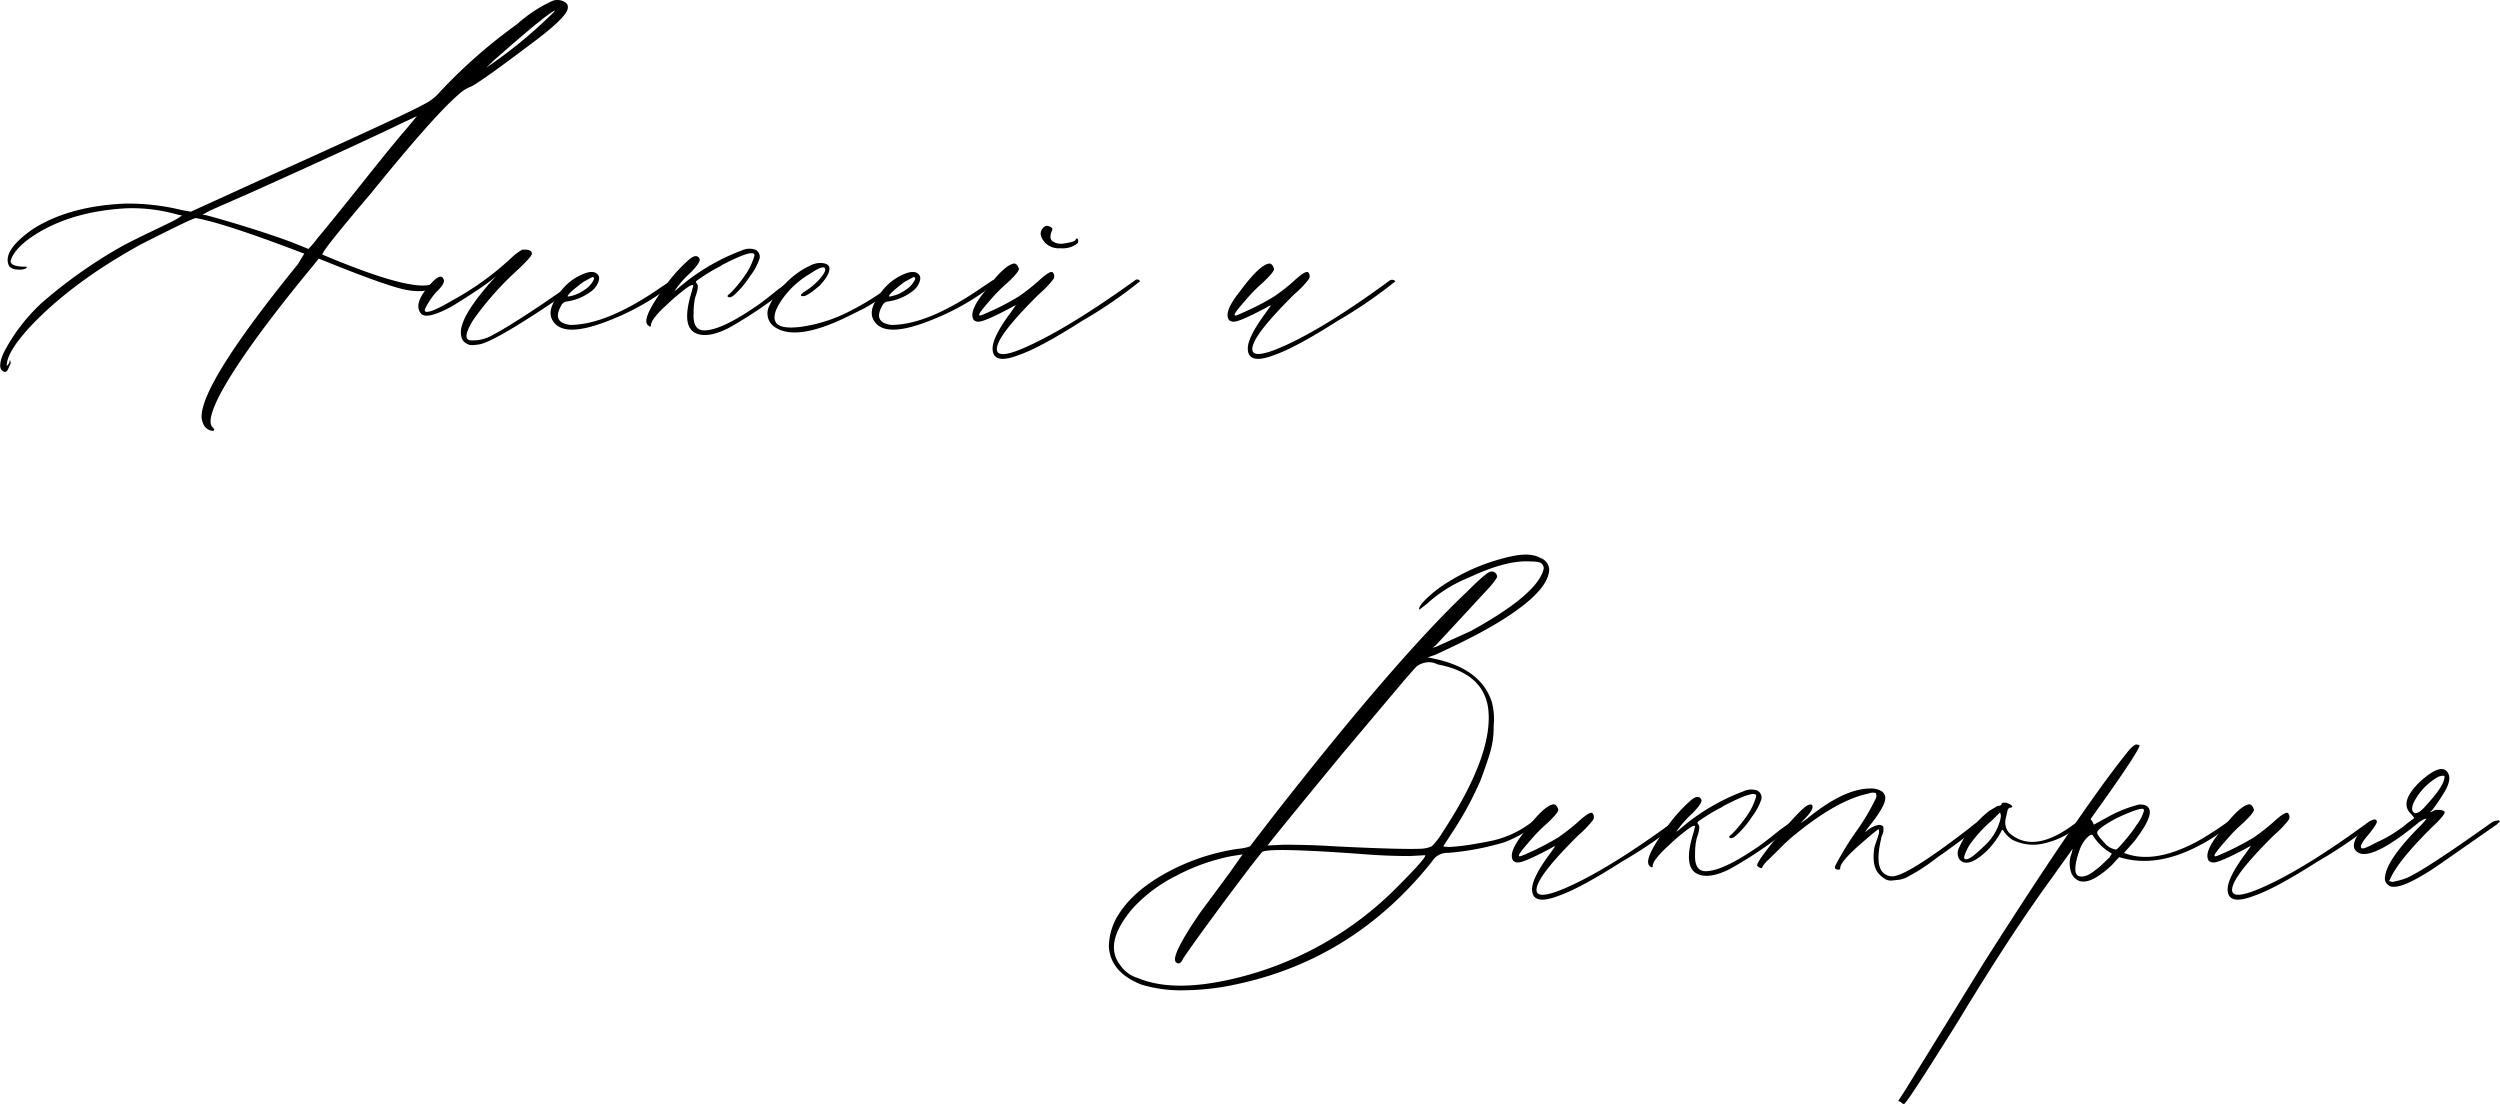 <svg xmlns="http://www.w3.org/2000/svg" viewBox="0 0 470.51 207.78"><g data-name="Слой 2"><g data-name="Слой 1"><path d="M39.94 81.09c-1.13-.2-1.79-1-2-2.44q-.31-6.23 18.11-28.91l1.22-2-1.22-.46q-14-5.32-19.19-6.24-.61 0-10.43 5-13.04 7.2-20.87 15.57c-2.86 3.14-4.29 5.53-4.29 7.15 0 .21.15 0 .46-.45l.15-.61.15.61-.46 1.06c-.3.71-.71.81-1.23.31s-.4-1.88.62-3.81A34.44 34.44 0 0 1 7.86 57a91.21 91.21 0 0 1 15.35-10.8q1.7-.91 5.68-2.82c2.66-1.27 4.14-2 4.45-2.21l.92-.61-.76-.15a31.67 31.67 0 0 0-9.67-1.21q-11.2.6-18.42 5.78C3.46 46.44 2.34 47.81 2 49.13c0 .71.92 1.06 2.77 1.06.2 0 .3.06.3.16-.41.4-1.23.5-2.45.3-.52-.2-.82-.4-.92-.61q-1.38-2.88 4.6-7 6.75-4.26 17.19-4.72a42.33 42.33 0 0 1 10.74 1.22l1.69.3 13-5.93q27.4-12.33 30.92-14.31a9.49 9.49 0 0 0 3.07-2.43A98.65 98.65 0 0 1 97.34 4.53a25.94 25.94 0 0 1 6.75-4.41 2.74 2.74 0 0 1 2 .15c.61.31.87.71.77 1.22q0 1.68-7.22 7-8.9 6.71-10.89 7.76a7.62 7.62 0 0 0-2.61 1.68q-4.61 4-16.42 18.57-9.06 10.65-9.06 11.41Q79.08 55.68 82 53.09c.72-.61 1.18-.82 1.38-.61s0 .66-.92 1.37Q80 55.36 76 54.46t-16-5.79l-1.23 1.52q-12.7 15.38-17.29 23.9c-1.74 3.35-2.26 5.43-1.54 6.24.51.51.51.76 0 .76Zm18.11-34.24a18.92 18.92 0 0 0 1.69-2q3.06-3.66 8.75-10.81t7.83-9.59l2.14-2.58L76 23q-7.06 3.46-28.23 13l-8.29 3.65-1.38.76a5.11 5.11 0 0 1 .92.15q4 1.08 8.75 2.59t7.52 2.59Zm33.46-34.1 1.07-.75a87.86 87.86 0 0 0 11.67-9.74l.15-.3a22.89 22.89 0 0 0-2.76 2q-2 1.52-8.75 7.45Z"/><path d="M88.13 64.8a2.16 2.16 0 0 1-1.07-.8 3.54 3.54 0 0 1-.31-1.82q.3-3 5.37-8.83L93.35 52l-.92.76q-2.43 1.85-7.37 4.89c-3.17 1.73-5.12 2.18-5.83 1.37q-1.23-1.52.61-4.11 3.22-4.26 3.69-2.13.15.61-1.23 2a10.12 10.12 0 0 0-1.23 1.52 14.63 14.63 0 0 0-.92 1.52c-.21.41-.26.66-.15.76q.6.61 5.06-2a54.46 54.46 0 0 0 11.36-8.22A10.94 10.94 0 0 1 98.26 47c1.23-.1 1.84.15 1.84.76 0 .41-1.28 1.77-3.84 4.11a57.37 57.37 0 0 0-7.21 8.37c-1.43 2.33-1.64 3.6-.61 3.8A7.26 7.26 0 0 0 92.81 63c1.79-.92 4.89-2.84 9.29-5.79l1.45-1 1.77-1.21 1.38-1 2-1.37a.42.42 0 0 1 .53.07c.16.16.13.34-.07.54l-.77.61-2.3 1.67q-12.75 8.67-15.81 9.28c-1.23.2-1.95.2-2.15 0Z"/><path d="M104.55 61c-1.33-1.32-1.23-3 .31-5.18a10.11 10.11 0 0 1 4.91-4.26c1.23-.5 2.09-.5 2.61 0 .41.31.48.82.23 1.53a3.85 3.85 0 0 1-1.46 1.82 9.83 9.83 0 0 1-4.45 1.83 1.27 1.27 0 0 0-1.07.76q-1.84 3.2 1.68 3.65 6.91 0 17.19-7.15l1.84-1.22c.11-.1.26-.1.47 0a.31.31 0 0 1 .15.46 47.19 47.19 0 0 1-12.89 7.3q-7.21 2.75-9.52.46Zm2.3-5.18a6.69 6.69 0 0 0 3.07-1.21 4.72 4.72 0 0 0 1.84-2c.1-.31 0-.46-.3-.46l-1.69.92c-2.05 1.54-3.02 2.45-2.92 2.75Z"/><path d="M131.25 62.83q-3.21-1.06-1.07-7.92l.31-1.22c-.21-.2-.87.16-2 1.07a37.3 37.3 0 0 0-3.22 2.82 13.93 13.93 0 0 0-2.3 2.51 2.61 2.61 0 0 0-.46 1.06c0 .41-.21.41-.62 0q-1.23-1.21 3.53-7.61a28.81 28.81 0 0 1 4.3-4.72c.82-.7 1.43-.81 1.84-.3s-.2 1.32-1.53 2.74a18 18 0 0 0-3.07 3.5 2.38 2.38 0 0 0 .61-.46 39.31 39.31 0 0 1 12-7.15 3.4 3.4 0 0 1 2.61-.15 1.47 1.47 0 0 1 .77 1.67 10.67 10.67 0 0 1-1.77 3.27 17.38 17.38 0 0 1-2.68 3.28c-.72.71-1.23.91-1.54.6-.1-.1 0-.3.46-.6a25.49 25.49 0 0 0 3.07-3.81 11.88 11.88 0 0 0 1.51-3.35q0-1.37-6.14 1.83a1.83 1.83 0 0 1-.46.3 32.23 32.23 0 0 0-4.4 2.74.62.62 0 0 0 .15.46c.31.3.2 1.17-.31 2.59a12.93 12.93 0 0 0-.3 3c-.11 2.13.56 3.2 2 3.2q3.08 0 9.36-4.26 1.23-.76 4.61-3.5l2.15-1.53.46-.3c.2-.1.35-.1.46 0v.61l-1.23.91a78.94 78.94 0 0 1-11.2 7.61c-2.52 1.28-4.46 1.62-5.9 1.11Z"/><path d="M145.68 61.46A3.08 3.08 0 0 1 144.6 58a13.24 13.24 0 0 1 3.15-4.57 15.6 15.6 0 0 1 4.84-3.5 4 4 0 0 1 2.45-.38c.72.15 1.07.48 1.07 1 0 .81-.61 1.88-1.84 3.19-1.53 1.32-2.56 2-3.07 2-.71 0-.61-.3.31-.91a12.69 12.69 0 0 0 2.92-2.51c.81-1 1.07-1.6.76-1.9s-1.28.1-2.91 1.21a16.5 16.5 0 0 0-5.14 4.8c-1.28 1.88-1.67 3.27-1.15 4.18s1.94 1.22 4.6.92a28.49 28.49 0 0 0 8.59-2.59 51.81 51.81 0 0 0 8.14-4.94c.31-.2.71-.46 1.23-.76l.76-.61a.61.61 0 0 1 .62.46l-.77.6a57.41 57.41 0 0 1-6.45 4.31l-3.37 1.67q-9.68 4.69-13.66 1.79Z"/><path d="M165 61c-1.34-1.32-1.23-3 .3-5.18a10.16 10.16 0 0 1 4.91-4.26q1.85-.75 2.61 0c.41.31.49.82.23 1.53a3.73 3.73 0 0 1-1.46 1.82 9.78 9.78 0 0 1-4.45 1.83 1.29 1.29 0 0 0-1.07.76q-1.84 3.2 1.69 3.65 6.9 0 17.19-7.15l1.84-1.22c.1-.1.25-.1.46 0a.31.31 0 0 1 .15.46 46.9 46.9 0 0 1-12.89 7.3q-7.19 2.75-9.51.46Zm2.3-5.18a6.73 6.73 0 0 0 3.07-1.21 4.79 4.79 0 0 0 1.84-2c.1-.31 0-.46-.31-.46l-1.69.92c-2.02 1.54-3 2.45-2.89 2.75Z"/><path d="M186.81 65.57c0-1.42 1.12-3.66 3.37-6.7l1.08-1.52-.16.15a1.35 1.35 0 0 0-.53.23c-.26.15-.49.28-.69.38-3.07 1.62-5 2.43-5.68 2.43a1.26 1.26 0 0 1-.92-.3q-1.08-1.52 2-5.33 3.22-4.41 5.07-5.17l.46-.15c.4 0 .71.3.92.91.2.3-.52 1.22-2.15 2.74a29.73 29.73 0 0 0-2.58 2.51c-.87 1-1.56 1.78-2.07 2.43s-.72 1-.62 1.15.43 0 1.31-.39 1.89-.83 3.07-1.44 2.17-1.17 3-1.68a39.7 39.7 0 0 0 3.53-2.73c1.63-1.53 2.61-2.14 2.91-1.83a1.09 1.09 0 0 1 .16 1.22 18.69 18.69 0 0 1-2.76 2.89q-6.6 6.54-7.68 9.28-1.38 3.66 5.37.61 8.13-3.65 20.57-12.63a.63.63 0 0 1 .77.3 85.67 85.67 0 0 1-10.9 7.46q-7.83 5-11.82 6.39c-3.35 1.32-5.03.92-5.03-1.21Zm9.82-19.94c-.92-1.12-1-2-.31-2.74a1 1 0 0 1 .85-.38 1.77 1.77 0 0 1 .69.3.4.4 0 0 1 .15.54c-.41.91-.41 1.57 0 2a2.89 2.89 0 0 0 2.3.46c1.43-.2 2.15-.46 2.15-.76a.13.13 0 0 1 .15-.15c.21 0 .31.15.31.45a.62.62 0 0 1-.15.46 4.52 4.52 0 0 1-3.22.91 3.65 3.65 0 0 1-2.92-1.09ZM234.84 65.57c0-1.42 1.13-3.66 3.38-6.7l1.07-1.52-.15.15a1.44 1.44 0 0 0-.54.23c-.25.15-.48.28-.69.38q-4.6 2.43-5.68 2.43a1.27 1.27 0 0 1-.92-.3c-.71-1-.05-2.79 2-5.33q3.23-4.41 5.06-5.17l.46-.15c.41 0 .72.3.92.91.21.3-.51 1.22-2.14 2.74a29.76 29.76 0 0 0-2.54 2.51c-.87 1-1.56 1.78-2.07 2.43s-.72 1-.61 1.15.43 0 1.3-.39 1.89-.83 3.07-1.44 2.17-1.17 3-1.68a37 37 0 0 0 3.53-2.73c1.64-1.53 2.61-2.14 2.92-1.83a1.07 1.07 0 0 1 .15 1.22 17.66 17.66 0 0 1-2.76 2.89q-6.6 6.54-7.67 9.28-1.38 3.51 5.06.76 8.13-3.49 20.57-12.63a.86.86 0 0 1 1.07.15 86.23 86.23 0 0 1-10.89 7.46q-7.83 5-11.82 6.39-5.08 1.98-5.08-1.21ZM223.11 186.37a26 26 0 0 1-8.28-1.06q-5.84-2.3-6.14-7.16a11.68 11.68 0 0 1 1.23-5c1.63-3.14 4.58-6 8.82-8.45a40.08 40.08 0 0 1 14.2-4.94 9.88 9.88 0 0 0 2.3-.46l3.84-5q23.63-30.28 37-42.92 4-4 4.61-3.81a1 1 0 0 1 1.07 1.07 13.61 13.61 0 0 1-1.53 2l-10 10.8-.61.46.61-.15 6.6-3q12.44-6.84 13.66-11.56a1.06 1.06 0 0 0-.31-1.07c-.2-.3-.92-.45-2.15-.45q-4.44-.32-11.51 3a26.25 26.25 0 0 0-8 5l-1.38 1.07c-.21-.31.23-1 1.31-2.06a23.42 23.42 0 0 1 4.06-3.12 37.56 37.56 0 0 1 12-4.87q3.54-.75 5.38.31a2.45 2.45 0 0 1 1.68 2.28q-.3 4.72-12 11.26-3.84 2.13-9.51 4.72l-1.38.46.76.15q9.36 1.83 11.36 8.37a13 13 0 0 1 .31 4.41 16.78 16.78 0 0 1-.77 5.33q-.62 2-1.69 4.87a64 64 0 0 1-5.65 10.3l-1.38 2.13a5.12 5.12 0 0 0 1.77.08 36.51 36.51 0 0 0 3.76-.46c1.53-.25 2.76-.48 3.68-.68a19.06 19.06 0 0 0 7.67-3.66 1.93 1.93 0 0 1 1.08-.45q.76 0 .15.6a24.72 24.72 0 0 1-6.6 3.81 51.93 51.93 0 0 1-10.59 2 3.29 3.29 0 0 0-2.61 1.06 7 7 0 0 0-.46.61q-14.58 18.27-36.52 23a47.32 47.32 0 0 1-9.84 1.18Zm-8.9-2.28q6.91 2.9 19-.15a63.82 63.82 0 0 0 28.89-16.14q6.43-6.39 6.14-6.85l-2.92.16q-4 0-8.13-.31-18.42-1.37-19.65-.45c-.1.1-.59.71-1.46 1.82s-1.92 2.49-3.14 4.11-2.25 3-3.07 4.11q-5.84 7.92-7.22 10.05-.61 1.37-1.38.6-.92-1.22 4.61-9.28l5.52-7.46 2.46-3.5-2 .31a37.89 37.89 0 0 0-10.66 3.8 28 28 0 0 0-8.06 6.09q-5.53 6.54-2.3 10.65a6.08 6.08 0 0 0 3.37 2.44Zm53.11-24.35a5.55 5.55 0 0 0 2.14-.46 13 13 0 0 0 2-2.59q9.82-14.91 8.59-23.59c-.71-4.36-3.89-7-9.51-8.06a3.32 3.32 0 0 0-2.38-.31 3.64 3.64 0 0 0-1.54.69c-.25.25-1.05 1.14-2.37 2.66l-11.67 13.85q-14 17-14 17.2l2.92-.15q5.22 0 9.67.3 12.3.61 16.15.46Z"/><path d="M288.34 167.35c0-1.42 1.12-3.66 3.38-6.7l1.07-1.52-.15.15a1.32 1.32 0 0 0-.54.23c-.26.15-.49.28-.69.38q-4.61 2.43-5.68 2.43a1.26 1.26 0 0 1-.92-.3q-1.08-1.52 2-5.33 3.21-4.41 5.06-5.17l.46-.15c.41 0 .71.3.92.91.2.3-.51 1.22-2.15 2.74a29.73 29.73 0 0 0-2.53 2.51c-.87 1-1.56 1.78-2.07 2.44s-.72 1-.62 1.14.44 0 1.31-.38 1.89-.84 3.07-1.45 2.17-1.16 3-1.67a40.62 40.62 0 0 0 3.53-2.74c1.64-1.52 2.61-2.13 2.92-1.83a1.11 1.11 0 0 1 .15 1.22 18.69 18.69 0 0 1-2.76 2.89q-6.6 6.54-7.68 9.28-1.38 3.51 5.07.76 8.13-3.49 20.56-12.63a.87.87 0 0 1 1.08.15 85.67 85.67 0 0 1-10.9 7.46q-7.83 5-11.81 6.39-5.08 1.98-5.08-1.21Z"/><path d="M319.8 164.61q-3.23-1.06-1.07-7.92l.3-1.21c-.2-.21-.87.15-2 1.06a35.84 35.84 0 0 0-3.22 2.82 14.6 14.6 0 0 0-2.31 2.51 2.76 2.76 0 0 0-.46 1.06c0 .41-.2.41-.61 0q-1.23-1.22 3.53-7.61a28.37 28.37 0 0 1 4.3-4.72c.81-.7 1.43-.81 1.84-.3s-.21 1.32-1.54 2.74a18.67 18.67 0 0 0-3.07 3.5 2.26 2.26 0 0 0 .62-.46 39.51 39.51 0 0 1 12-7.15 3.4 3.4 0 0 1 2.61-.15 1.47 1.47 0 0 1 .77 1.67 11.16 11.16 0 0 1-1.77 3.27A17 17 0 0 1 327 157c-.71.71-1.22.91-1.53.61-.1-.1 0-.31.46-.61a25.49 25.49 0 0 0 3.07-3.81 11.7 11.7 0 0 0 1.53-3.35q0-1.36-6.13 1.83a1.74 1.74 0 0 1-.46.3 32.66 32.66 0 0 0-4.46 2.74.59.59 0 0 0 .16.46c.3.31.2 1.17-.31 2.59a12.36 12.36 0 0 0-.31 3c-.1 2.13.56 3.2 2 3.2q3.06 0 9.36-4.26 1.23-.77 4.6-3.5l2.15-1.53.46-.3c.21-.1.36-.1.46 0v.63l-1.22.91a78.88 78.88 0 0 1-11.21 7.61c-2.44 1.24-4.39 1.6-5.82 1.09Z"/><path d="M355.87 164.91q2.44.47 14.88-9.13a11.72 11.72 0 0 1 2.46-1.67c.2-.1.36-.08.46.07a.28.28 0 0 1 0 .38q-.32.31-2.61 2.13l-3 2.21c-1.18.86-2.1 1.55-2.77 2s-1.43 1.07-2.3 1.68-1.56 1.06-2.07 1.37-1.1.63-1.76 1a5.2 5.2 0 0 1-1.62.61l-1.38.15a2.18 2.18 0 0 1-1.3-.23 5.42 5.42 0 0 1-1.15-.91c-1-1-1.33-2.74-.92-5.18.1-.3.25-.76.46-1.37s.33-1 .38-1.29a1.08 1.08 0 0 0-.08-.69c-.82.61-1.63 1.27-2.45 2q-4.75 4-4.76 5.33c0 .2-.1.3-.31.3-.61 0-.82-.25-.61-.76a57.14 57.14 0 0 1 4-6.54 41.07 41.07 0 0 0 3.68-6.24c.1-.51 0-.81-.15-.91a2.47 2.47 0 0 0-1.38.15q-5.83 1.22-13.81 7.76a29.57 29.57 0 0 0-2.23 2l-2.61 2.59a5.88 5.88 0 0 0-1.15 1.3l-.15.3c-.1.1-.28.08-.54-.08s-.38-.27-.38-.38c0-.61 1.68-2.89 5.06-6.85q1.85-2.13 3.07-3.34c1-1 1.74-1.42 2.15-1.22a.61.61 0 0 1 .15.45c0 .51-.66 1.43-2 2.74l-.31.31a16.65 16.65 0 0 0 1.53-1.07c4.51-3.65 8.39-5.48 11.67-5.48a3.72 3.72 0 0 1 2.15.54 1.52 1.52 0 0 1 .61 1.59q-.15 1.23-2.3 4.11a21.94 21.94 0 0 0-1.38 1.83l-.16.15a1.66 1.66 0 0 0 .46-.3 5 5 0 0 1 2.15-1.07 1.25 1.25 0 0 1 .69.16.49.49 0 0 1 .23.45v.54a2.17 2.17 0 0 1-.23.76 2.33 2.33 0 0 0-.23.83c-1.01 4.33-.4 6.62 1.86 6.92Z"/><path d="M368.76 161.72a2.23 2.23 0 0 1 0-2.29 14 14 0 0 1 3.06-4.41 19.54 19.54 0 0 1 2.61-2.44l1.54-.91c.51 0 .77-.15.77-.46 0-.1.25-.15.76-.15.72.21 1.13.46 1.23.76-.2.21-.36.26-.46.15a1 1 0 0 0-.46.61l-.31 1.42a3 3 0 0 0 .62 2.74q4.61 4.11 12.28-1.67l1.07-.61c.41-.2.66-.1.77.3l-1.84 1.37a15.14 15.14 0 0 1-5.68 2.59 8.55 8.55 0 0 1-6.14-.76 8.08 8.08 0 0 1-1.38-1.37c-.21-.4-.36-.51-.46-.3a15.13 15.13 0 0 1-2.92 3.95c-2.35 2.19-4.04 2.69-5.06 1.48Zm.92-.16q.6.76 3.53-2.13a10.14 10.14 0 0 0 3.07-4.56 4.93 4.93 0 0 0 .3-1.37l-.15-.61-1.54 1.52a25.1 25.1 0 0 0-4.29 4.72c-.72 1.32-1.03 2.13-.92 2.43Z"/><path d="M358.47 207.68c-.1.2-.36.1-.77-.31l-.46-.15 1.38-2.13 14.74-23.89q18.57-29.22 27.32-40c.71-.81 1.23-1.17 1.53-1.07s.46.06.46.16q0 .77-5.52 8.67l-3.69 5.18.31.45.31.61 2.76-1.52a24 24 0 0 1 5.83-2.28c1 0 1.64.3 1.84.91q.62 1.51-2.76 5.94l-2 2.28q5.82 2.28 14.27-2.44 2.61-1.51 5.37-3.5c.21-.2.38-.25.54-.15s.18.25.07.46l-.76.76a32.55 32.55 0 0 1-5.68 3.65q-8 4.11-14.73 2l-1.39 1.52q-5.52 5.17-7.52 1.68a5.25 5.25 0 0 1 0-4l.16-.76c-.21.3-1.44 2-3.69 5.17q-7.81 10.67-17.65 26.94-9.2 14.75-10.27 15.82Zm32.85-42.77c.81.21 1.78-.15 2.91-1.06a13.64 13.64 0 0 0 1.31-1.07c.56-.51 1-1 1.45-1.37l.46-.76a10.06 10.06 0 0 1-3.53-3.35c-.1-.3-.41-.25-.92.15a6.32 6.32 0 0 0-1.53 2.29c-1.13 3.14-1.18 4.87-.15 5.17Zm6.9-5c.1 0 .39-.25.85-.76s1-1.14 1.61-1.9a18.87 18.87 0 0 0 1.38-1.91 8.13 8.13 0 0 0 1.23-2.13c.2-.5.25-.81.15-.91q-.46-.47-5.07 1.67c-2.45 1.32-3.68 2.24-3.68 2.74 0 .31.44.92 1.31 1.83a3.52 3.52 0 0 0 2.22 1.35Z"/><path d="M419.25 167.35c0-1.42 1.12-3.66 3.37-6.7l1.08-1.52-.16.15a1.35 1.35 0 0 0-.53.23c-.26.15-.49.28-.69.38-3.07 1.62-5 2.43-5.68 2.43a1.26 1.26 0 0 1-.92-.3q-1.08-1.52 2-5.33 3.23-4.41 5.07-5.17l.46-.15c.4 0 .71.3.92.91.2.3-.52 1.22-2.15 2.74a28.33 28.33 0 0 0-2.53 2.51c-.87 1-1.56 1.78-2.07 2.44s-.72 1-.62 1.14.43 0 1.31-.38 1.89-.84 3.06-1.45 2.18-1.16 3-1.67a42.21 42.21 0 0 0 3.53-2.74c1.63-1.52 2.61-2.13 2.91-1.83a1.09 1.09 0 0 1 .16 1.22 18.46 18.46 0 0 1-2.77 2.89q-6.6 6.54-7.67 9.28-1.38 3.51 5.07.76 8.13-3.49 20.56-12.63a.87.87 0 0 1 1.08.15 85.67 85.67 0 0 1-10.9 7.46q-7.83 5-11.82 6.39c-3.39 1.32-5.07.92-5.07-1.21Z"/><path d="M449.33 166.43a1.42 1.42 0 0 1-.46-1.37q.3-3.34 6.9-9.89l.92-1.06h-.3a5.83 5.83 0 0 0-1.08.6q-8.13 6.71-11.05 5.94c-1.43-.51-1.64-1.62-.61-3.35a16 16 0 0 1 1.38-1.67l.46-.46c1-1 1.63-1.22 1.84-.61.1.21-.36 1-1.38 2.29-1.33 1.52-1.84 2.43-1.54 2.73s1.18-.15 2.92-1.06a25.21 25.21 0 0 0 5.83-3.65l1.23-.92-.61-.76q-2.31-2.13 1.53-5.93 4.45-4.11 5.53-1.53c.3.72.1 1.73-.62 3.05a34.1 34.1 0 0 1-2.45 3.65l-.46.46.46-.15a1.58 1.58 0 0 1 1.15-.31 1.62 1.62 0 0 1 1.15.31c.2.3-.56 1.27-2.3 2.89q-6 5.93-7.68 9.28l-.46.91.62.16a15.74 15.74 0 0 0 2.76-.76 37.45 37.45 0 0 0 4-2.29q4.14-2.58 11.82-8.06a2.46 2.46 0 0 1 1.53-.46l.16.15-.62.61-11.36 7.92a43.84 43.84 0 0 1-4.29 2.58c-2.57 1.33-4.25 1.58-4.92.76Zm5.06-13.43c.51.2 1.28-.3 2.3-1.52 2.25-2.44 3.38-4.21 3.38-5.33q0-.3-1.08 0a11.48 11.48 0 0 0-4 3.65c-1.11 1.67-1.32 2.73-.6 3.2Z"/></g></g></svg>